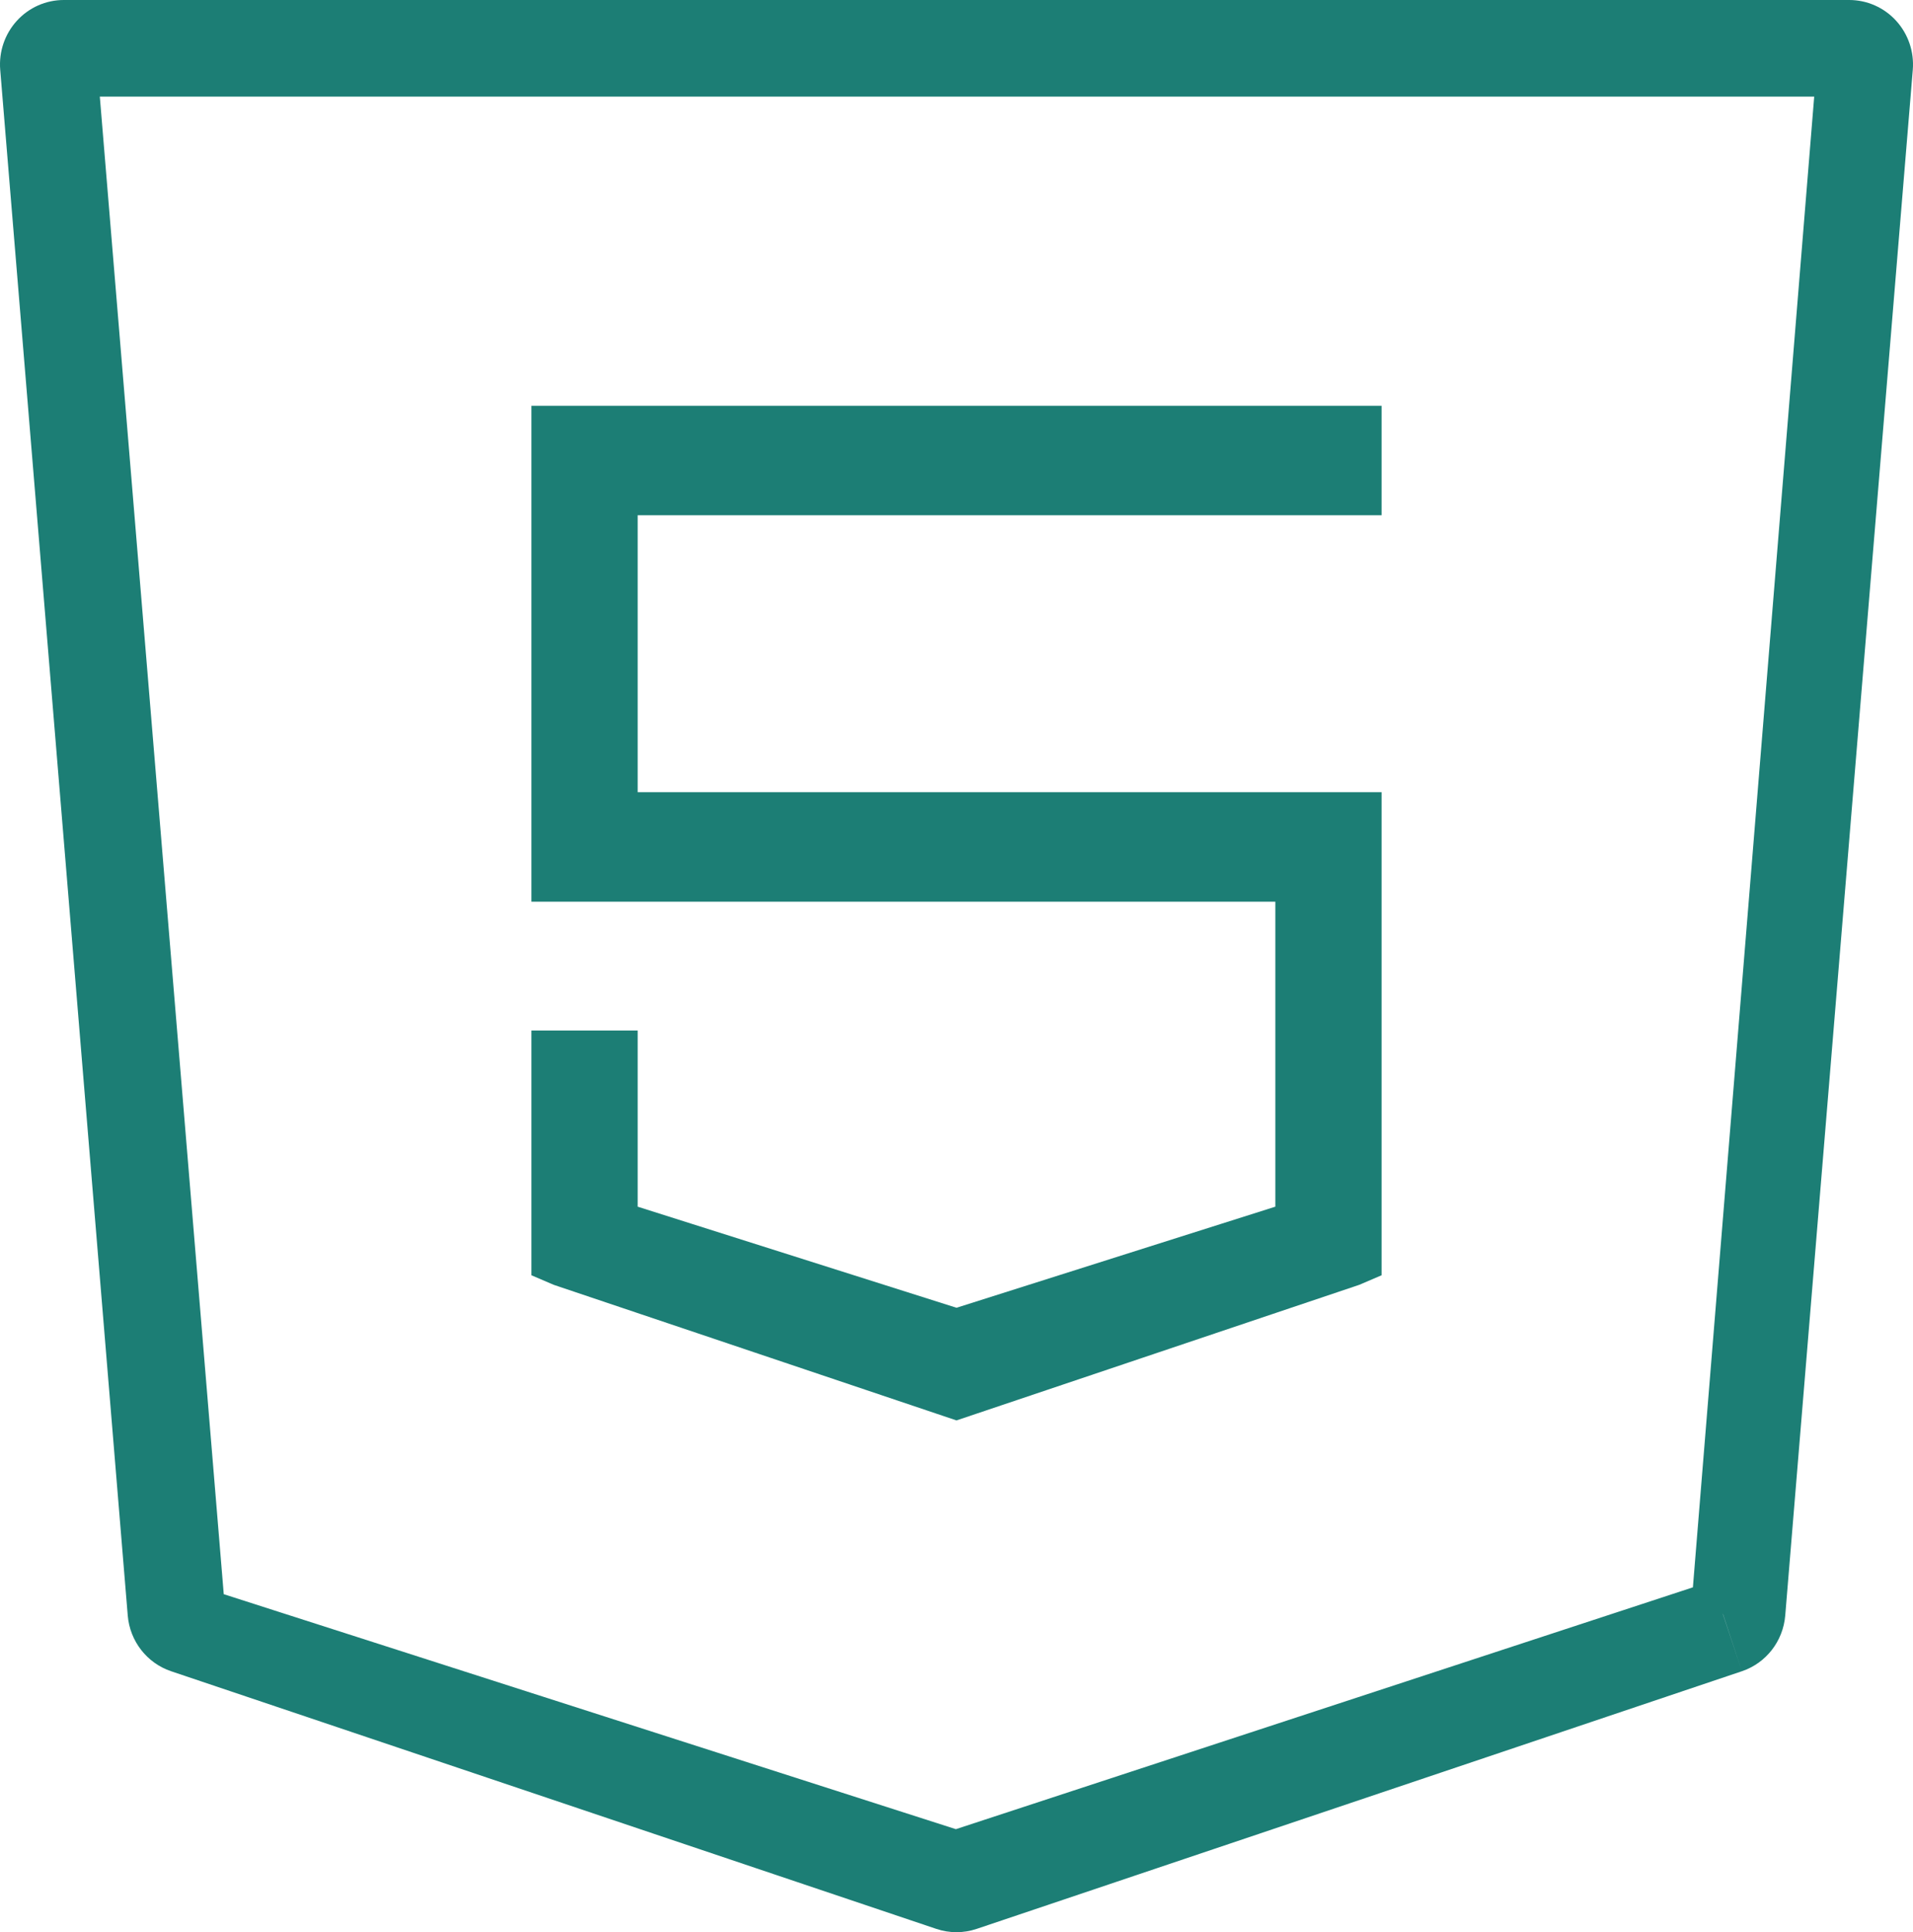 <svg width="99" height="100" viewBox="0 0 99 100" fill="none" xmlns="http://www.w3.org/2000/svg">
<path d="M3.3 3.333V0C2.377 0 1.496 0.39 0.872 1.076C0.247 1.762 -0.065 2.681 0.011 3.61L3.3 3.333ZM95.7 3.333L98.989 3.61C99.065 2.681 98.753 1.762 98.128 1.076C97.504 0.39 96.623 0 95.7 0V3.333ZM89.1 83.333L90.143 86.495C91.396 86.074 92.279 84.939 92.388 83.61L89.1 83.333ZM49.5 96.667L48.456 99.829C49.134 100.057 49.866 100.057 50.543 99.829L49.5 96.667ZM9.9 83.333L6.611 83.61C6.721 84.939 7.604 86.074 8.856 86.495L9.9 83.333ZM29.7 23.333L29.7 21L27.5 21L27.5 23.333L29.7 23.333ZM29.7 43.333L27.5 43.333L27.5 46.667L29.7 46.667V43.333ZM69.3 43.333L71.5 43.333L71.5 41L69.3 41L69.3 43.333ZM69.3 63.333L70.343 66.496L71.5 66L71.5 63.333L69.3 63.333ZM49.5 70L48.456 73.162L49.5 73.513L50.543 73.162L49.5 70ZM29.7 63.333L27.5 63.333L27.5 66L28.656 66.496L29.7 63.333ZM3.3 5H95.7V0H3.3V5ZM94.05 3L87.5 83.5L92.388 83.61L98.989 3.61L94.05 3ZM88.594 81.829L48.456 95L50.543 99.829L90.143 86.495L88.594 81.829ZM50.5 95L10 82L8.856 86.495L48.456 99.829L50.5 95ZM11.648 83.333L5 3L0.011 3.61L6.611 83.61L11.648 83.333ZM71.5 21L29.7 21L29.7 26.667L71.5 26.667L71.5 21ZM27.5 23.333L27.5 43.333L33 43.333V23.333L27.5 23.333ZM29.7 46.667H69.3L69.3 41L29.7 41L29.7 46.667ZM66 43.333V63.333L71.5 63.333L71.5 43.333L66 43.333ZM69 61.5L48.5 68L50.543 73.162L70.343 66.496L69 61.5ZM50.5 68L30 61.5L28.656 66.496L48.456 73.162L50.5 68ZM33 63.333V53.333L27.5 53.333V63.333L33 63.333Z" fill="#1C7E75"/>
</svg>
